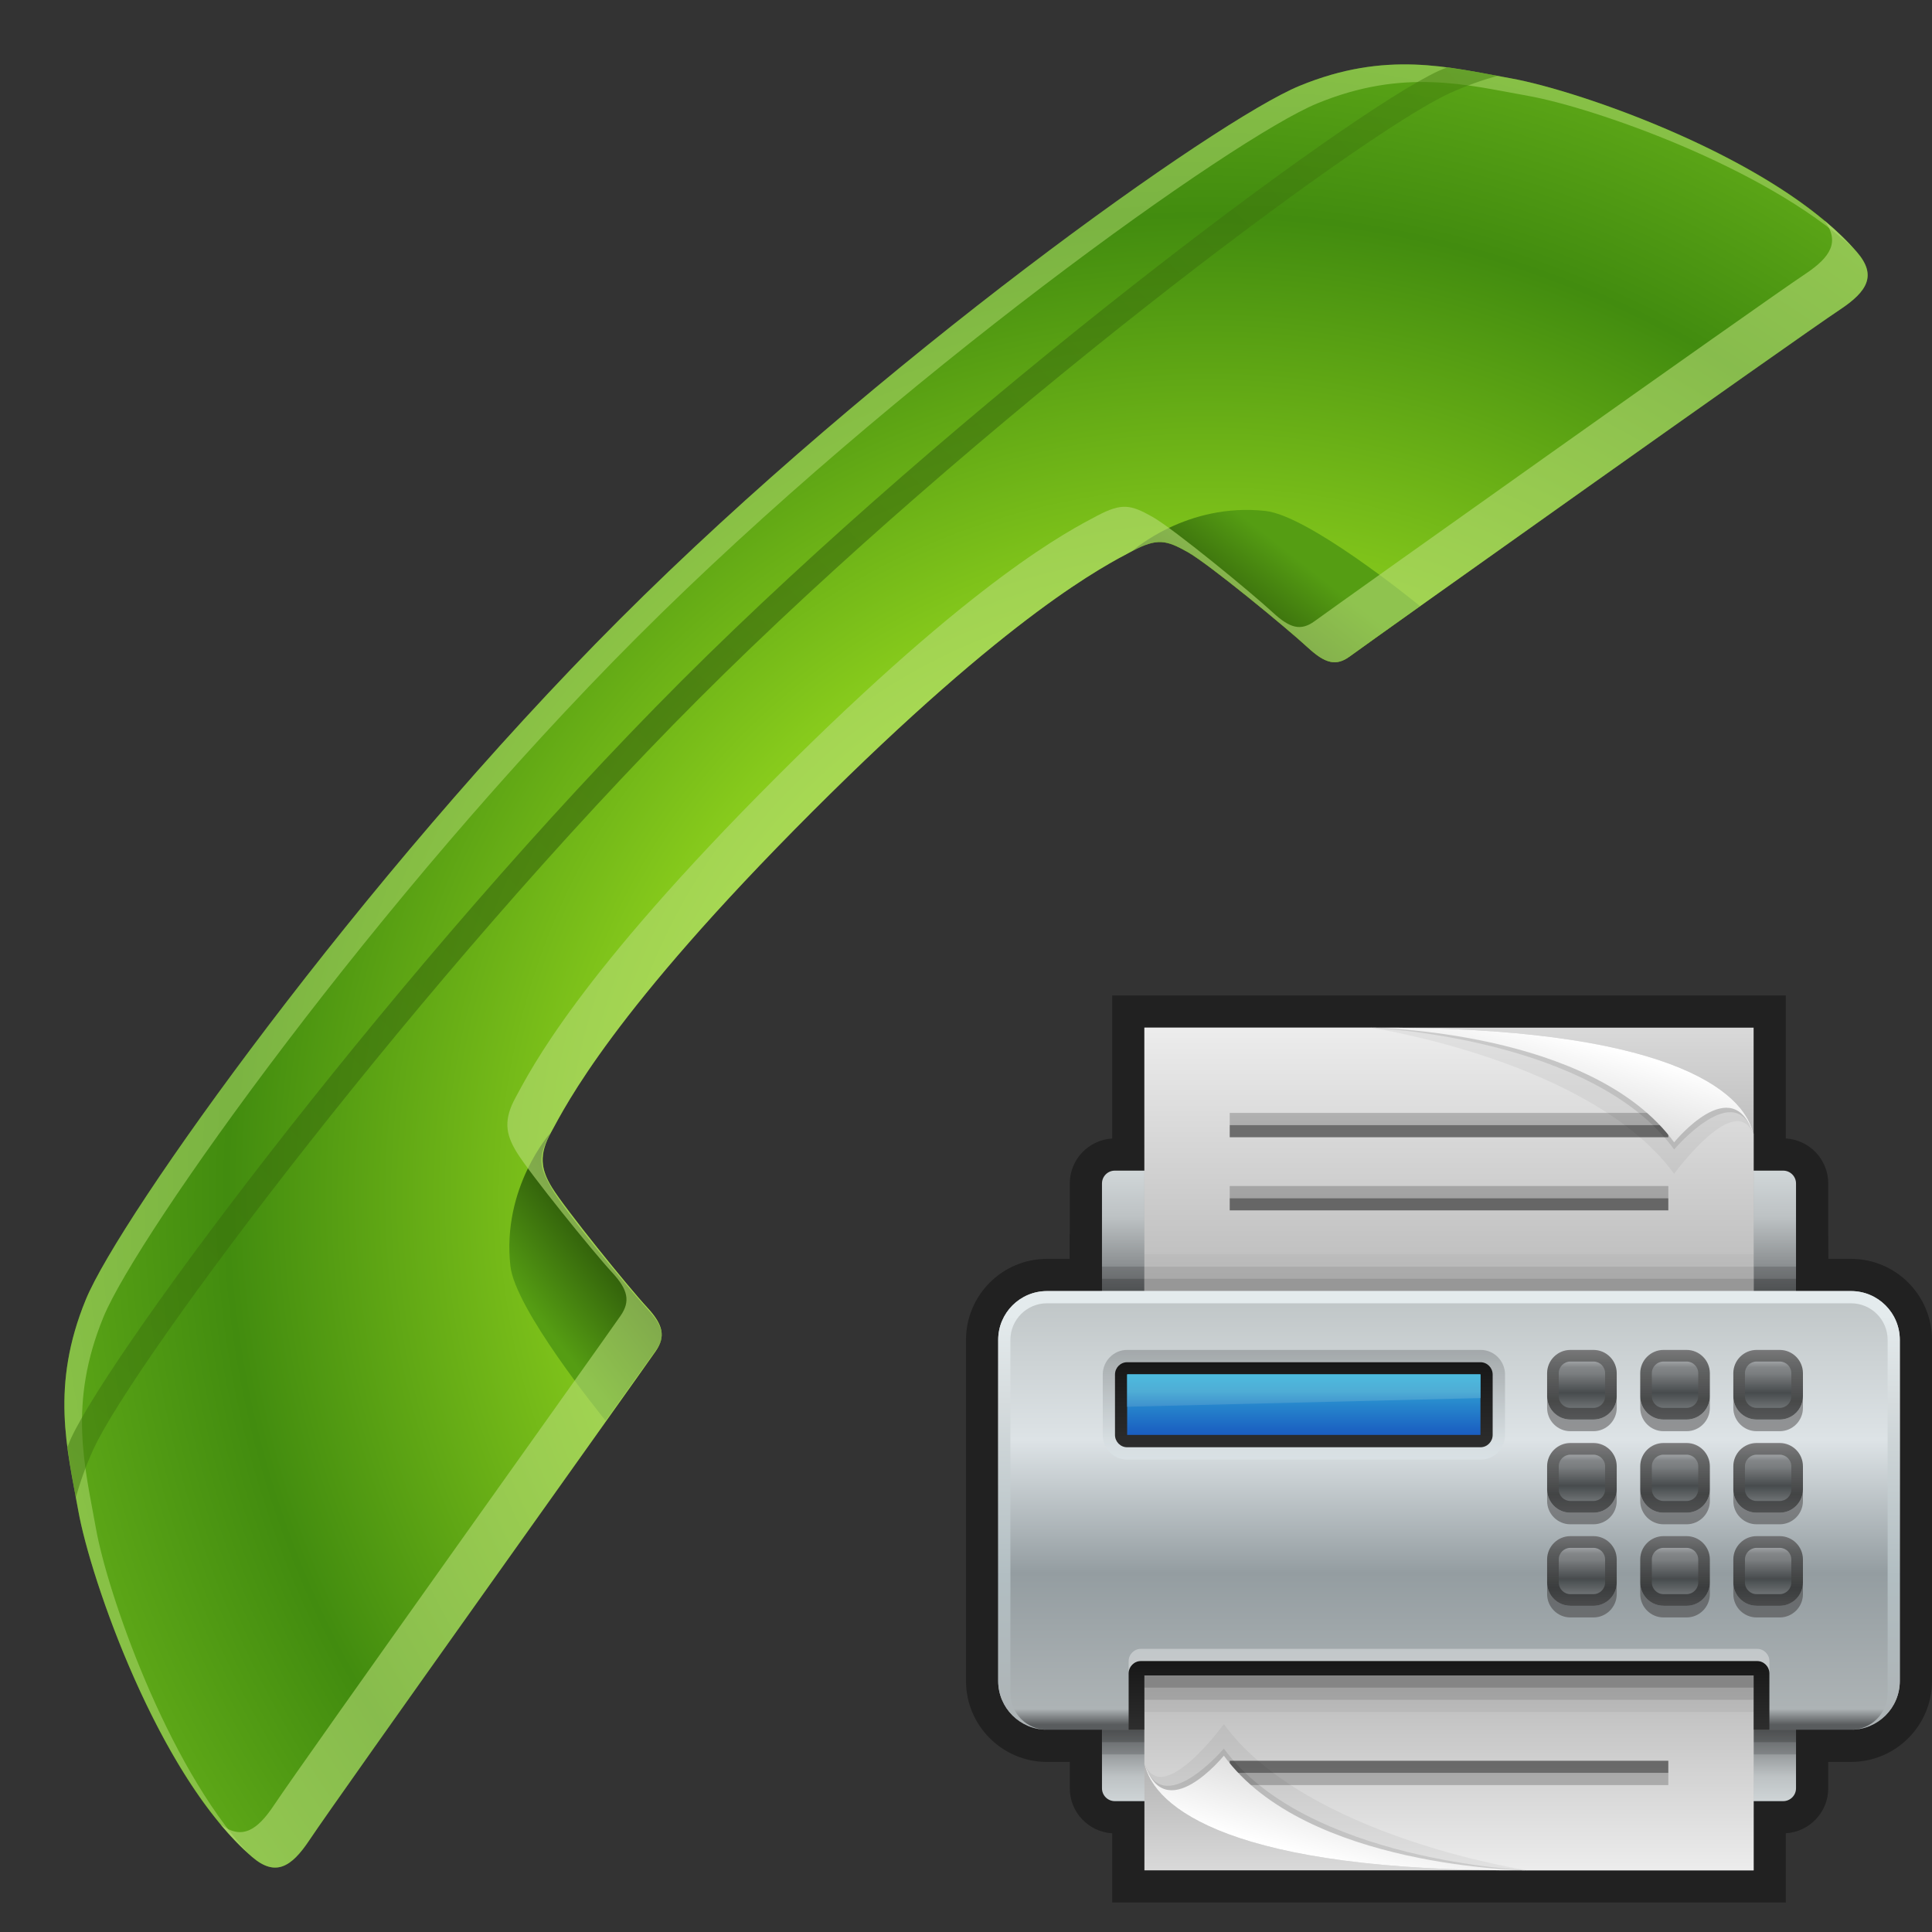 <?xml version="1.0" encoding="UTF-8" standalone="no"?>
<!DOCTYPE svg PUBLIC "-//W3C//DTD SVG 1.1 Tiny//EN" "http://www.w3.org/Graphics/SVG/1.1/DTD/svg11-tiny.dtd">
<svg xmlns="http://www.w3.org/2000/svg" xmlns:xlink="http://www.w3.org/1999/xlink" baseProfile="tiny" height="60" viewBox="0 0 60 60" width="60">
<rect x="0" y="0" width="60" height="60" fill="#333333" stroke="none"/>
<g>
<radialGradient cx="-1627.369" cy="-2479.008" gradientTransform="matrix(0.707 0.707 -0.707 0.707 -564.62 2940.372)" gradientUnits="userSpaceOnUse" id="SVGID_1_" r="45.665">
<stop offset="0" style="stop-color:#A7E722"/>
<stop offset="0.297" style="stop-color:#A7E722"/>
<stop offset="0.667" style="stop-color:#428C0F"/>
<stop offset="0.794" style="stop-color:#5CA617"/>
<stop offset="1" style="stop-color:#5CA617"/>
</radialGradient>
<path d="M20.37,41.951c0.299-0.437,0.233-0.799-0.258-1.332c-0.617-0.666-2.567-3.084-2.968-3.737  c-0.353-0.575-0.411-1.02-0.034-1.71c0.473-0.865,1.915-3.764,8.107-9.956c6.192-6.192,9.084-7.646,9.956-8.108  c0.76-0.399,1.037-0.344,1.711,0.036c0.666,0.376,3.068,2.352,3.734,2.967c0.535,0.492,0.873,0.588,1.301,0.274  c0.752-0.551,13.828-9.843,15.229-10.774c0.85-0.565,1.141-1.062,0.523-1.779c-2.477-2.889-8.594-5.015-10.752-5.399  c-1.922-0.345-3.875-0.873-6.564,0.236c-2.561,1.053-13.076,8.534-21.113,16.571C11.203,27.277,3.722,37.795,2.668,40.352  c-1.108,2.691-0.581,4.645-0.236,6.567c0.387,2.158,2.511,8.275,5.4,10.752c0.718,0.616,1.213,0.323,1.777-0.525  C10.542,55.745,19.852,42.705,20.37,41.951z" fill="url(#SVGID_1_)"/>
<linearGradient gradientTransform="matrix(0.707 0.707 -0.707 0.707 -564.62 2940.372)" gradientUnits="userSpaceOnUse" id="SVGID_2_" x1="-1639.343" x2="-1638.911" y1="-2494.982" y2="-2491.407">
<stop offset="0" style="stop-color:#559D13"/>
<stop offset="1" style="stop-color:#284F09"/>
</linearGradient>
<path d="M35.172,17.107c0.76-0.399,1.037-0.344,1.711,0.036c0.666,0.376,3.068,2.352,3.734,2.967  c0.535,0.492,0.873,0.588,1.301,0.274c0.047-0.034,0.063-0.046,0.064-0.046c0.252-0.184,1.031-0.739,2.119-1.514  c-0.252-0.205-3.469-2.809-4.801-2.956C36.855,15.598,35.172,17.107,35.172,17.107z" fill="url(#SVGID_2_)"/>
<linearGradient gradientTransform="matrix(0.707 0.707 0.707 -0.707 -1696.83 4072.586)" gradientUnits="userSpaceOnUse" id="SVGID_3_" x1="-1639.347" x2="-1638.915" y1="4063.056" y2="4066.632">
<stop offset="0" style="stop-color:#559D13"/>
<stop offset="1" style="stop-color:#284F09"/>
</linearGradient>
<path d="M17.092,35.188c-0.401,0.763-0.346,1.039,0.035,1.714c0.376,0.665,2.351,3.067,2.967,3.737  c0.492,0.53,0.587,0.869,0.274,1.297c-0.035,0.049-0.046,0.063-0.046,0.063c-0.183,0.253-0.738,1.032-1.515,2.12  c-0.203-0.252-2.807-3.469-2.956-4.8C15.579,36.875,17.092,35.188,17.092,35.188z" fill="url(#SVGID_3_)"/>
<path d="M2.979,47.466c-0.344-1.923-0.873-3.877,0.235-6.567c1.054-2.557,8.535-13.074,16.573-21.112  C27.825,11.749,38.34,4.268,40.9,3.215c2.689-1.108,4.643-0.581,6.566-0.236c1.98,0.354,7.297,2.178,10.07,4.711  c-2.553-2.815-8.496-4.879-10.619-5.258c-1.922-0.345-3.875-0.873-6.564,0.236c-2.561,1.053-13.076,8.534-21.113,16.571  C11.203,27.277,3.722,37.795,2.668,40.352c-1.108,2.691-0.581,4.645-0.236,6.567c0.378,2.122,2.441,8.065,5.258,10.617  C5.156,54.763,3.333,49.448,2.979,47.466z" fill="#B5DC77" fill-opacity="0.5" stroke-opacity="0.5"/>
<path d="M20.37,41.951c0.299-0.437,0.233-0.799-0.258-1.332c-0.617-0.666-2.567-3.084-2.968-3.737  c-0.353-0.575-0.411-1.02-0.034-1.71c0.473-0.865,1.915-3.764,8.107-9.956c6.192-6.192,9.084-7.646,9.956-8.108  c0.76-0.399,1.037-0.344,1.711,0.036c0.666,0.376,3.068,2.352,3.734,2.967c0.535,0.492,0.873,0.588,1.301,0.274  c0.752-0.551,13.828-9.843,15.229-10.774c0.85-0.565,1.141-1.062,0.523-1.779c-0.291-0.339-0.635-0.665-1.012-0.982  c0.488,0.658,0.197,1.134-0.607,1.667c-1.4,0.932-14.475,10.224-15.227,10.775c-0.43,0.313-0.768,0.218-1.299-0.273  c-0.668-0.618-3.07-2.592-3.738-2.969c-0.672-0.38-0.949-0.436-1.711-0.035c-0.869,0.462-3.763,1.915-9.955,8.107  c-6.192,6.192-7.635,9.092-8.107,9.956c-0.378,0.69-0.32,1.135,0.035,1.711c0.4,0.651,2.351,3.069,2.967,3.736  c0.493,0.533,0.558,0.896,0.259,1.332c-0.518,0.755-9.828,13.794-10.76,15.195c-0.534,0.803-1.009,1.098-1.666,0.606  c0.314,0.378,0.643,0.723,0.982,1.013c0.718,0.616,1.213,0.323,1.777-0.525C10.542,55.745,19.852,42.705,20.37,41.951z" fill="#B5DC77" fill-opacity="0.6" stroke-opacity="0.6"/>
<linearGradient gradientTransform="matrix(0.707 0.707 -0.707 0.707 -608.141 2931.325)" gradientUnits="userSpaceOnUse" id="SVGID_4_" x1="-1610.522" x2="-1610.522" y1="-2533.347" y2="-2471.428">
<stop offset="0" style="stop-color:#447F0F"/>
<stop offset="0.5" style="stop-color:#284F09"/>
<stop offset="1" style="stop-color:#40790E"/>
</linearGradient>
<path d="M2.899,45.012c1.275-2.776,10.299-14.805,18.804-23.31  c8.505-8.506,20.531-17.529,23.309-18.803c0.527-0.241,1.02-0.411,1.492-0.545c-0.512-0.096-1.031-0.19-1.566-0.26  c-0.086,0.036-0.162,0.063-0.248,0.102c-2.818,1.293-14.972,10.397-23.534,18.958c-8.562,8.562-17.667,20.715-18.96,23.535  c-0.038,0.086-0.063,0.165-0.101,0.25c0.071,0.534,0.165,1.054,0.259,1.564C2.489,46.03,2.658,45.539,2.899,45.012z" fill="url(#SVGID_4_)" fill-opacity="0.5" stroke-opacity="0.5"/>
<rect fill="none" height="60" width="60"/>
</g>
<g transform="matrix(1 0 0 1 30 30)">
<polygon fill="none" points="0,11.605 0,11.61 0,22.205 0,22.21 0,30 30,30 30,0 0,0 "/>
<path d="M4.541,29.085v-2.15c-0.734-0.043-1.318-0.653-1.318-1.397v-0.819  H2.514C1.128,24.718,0,23.591,0,22.205V11.61c0-1.387,1.128-2.515,2.514-2.515h0.703V8.334h0.006v-1.58  c0-0.744,0.584-1.354,1.318-1.397V0.915H25.46v4.441c0.734,0.043,1.318,0.653,1.318,1.397v1.58l0.005,0.762h0.704  c1.386,0,2.513,1.128,2.513,2.515v10.595c0,1.386-1.127,2.513-2.513,2.513h-0.709v0.819c0,0.744-0.584,1.354-1.318,1.397v2.15H4.541  z" fill-opacity="0.35" fill-rule="evenodd" stroke-opacity="0.35"/>
<linearGradient gradientUnits="userSpaceOnUse" id="SVGID_1__" x1="15.001" x2="15.001" y1="6.302" y2="10.842">
<stop offset="0" style="stop-color:#D1D7D9"/>
<stop offset="0.327" style="stop-color:#BDC2C4"/>
<stop offset="1" style="stop-color:#595C5E"/>
</linearGradient>
<path d="M25.778,10.497c0,0.22-0.179,0.397-0.399,0.397H4.622c-0.22,0-0.399-0.178-0.399-0.397V6.754  c0-0.221,0.179-0.399,0.399-0.399h20.756c0.221,0,0.399,0.179,0.399,0.399V10.497z" fill="url(#SVGID_1__)"/>
<rect fill="#020202" fill-opacity="0.3" height="0.38" stroke-opacity="0.3" width="21.567" x="4.217" y="9.712"/>
<rect fill="#020202" fill-opacity="0.15" height="0.378" stroke-opacity="0.15" width="21.567" x="4.217" y="9.334"/>
<linearGradient gradientUnits="userSpaceOnUse" id="SVGID_2__" x1="15.001" x2="15.001" y1="1.915" y2="10.63">
<stop offset="0" style="stop-color:#D9D9D9"/>
<stop offset="0.538" style="stop-color:#B3B3B3"/>
<stop offset="1" style="stop-color:#B3B3B3"/>
</linearGradient>
<rect fill="url(#SVGID_2__)" height="8.323" width="18.919" x="5.541" y="1.915"/>
<linearGradient gradientUnits="userSpaceOnUse" id="SVGID_3__" x1="15.001" x2="15.001" y1="1.835" y2="9.598">
<stop offset="0" style="stop-color:#EDEDED"/>
<stop offset="1" style="stop-color:#BDBDBD"/>
</linearGradient>
<polygon fill="url(#SVGID_3__)" points="24.46,5.21 24.46,10.238 5.541,10.238 5.541,1.915 12.667,1.915 16.569,2.111 23.704,4.152   24.272,4.748 "/>
<rect fill="#020202" fill-opacity="0.5" height="0.376" stroke-opacity="0.5" width="13.621" x="8.19" y="7.213"/>
<rect fill="#020202" fill-opacity="0.2" height="0.379" stroke-opacity="0.2" width="13.621" x="8.19" y="6.834"/>
<rect fill="#020202" fill-opacity="0.2" height="0.38" stroke-opacity="0.2" width="18.919" x="5.541" y="9.712"/>
<rect fill="#020202" fill-opacity="0.1" height="0.378" stroke-opacity="0.1" width="18.919" x="5.541" y="9.334"/>
<rect fill="#020202" fill-opacity="0.03" height="0.379" stroke-opacity="0.03" width="18.919" x="5.541" y="8.955"/>
<rect fill="#020202" fill-opacity="0.5" height="0.376" stroke-opacity="0.5" width="13.621" x="8.19" y="4.942"/>
<rect fill="#020202" fill-opacity="0.2" height="0.38" stroke-opacity="0.2" width="13.621" x="8.19" y="4.563"/>
<path d="M12.572,1.916c0,0,6.867,1.039,9.42,4.539  c0,0,1.93-2.649,2.467-1.208C24.188,3.855,21.738,1.864,12.572,1.916z" fill="#050505" fill-opacity="0.05" fill-rule="evenodd" stroke-opacity="0.05"/>
<path d="M12.572,1.916c0,0,6.867,0.282,9.42,3.781  c0,0,1.93-2.271,2.467-0.45C24.188,3.855,21.738,1.864,12.572,1.916z" fill="#050505" fill-opacity="0.1" fill-rule="evenodd" stroke-opacity="0.1"/>
<linearGradient gradientUnits="userSpaceOnUse" id="SVGID_4__" x1="18.876" x2="18.163" y1="2.244" y2="4.893">
<stop offset="0" style="stop-color:#FFFFFF"/>
<stop offset="0.006" style="stop-color:#FFFFFF"/>
<stop offset="1" style="stop-color:#D9D9D9"/>
</linearGradient>
<path d="M12.572,1.916c0,0,6.867,0.059,9.42,3.56  c0,0,1.83-2.256,2.467-0.229C24.188,3.855,21.738,1.864,12.572,1.916z" fill="url(#SVGID_4__)" fill-rule="evenodd"/>
<linearGradient gradientUnits="userSpaceOnUse" id="SVGID_5_" x1="15" x2="15" y1="9.938" y2="23.56">
<stop offset="0" style="stop-color:#BDC3C4"/>
<stop offset="0.351" style="stop-color:#DDE3E6"/>
<stop offset="0.654" style="stop-color:#949DA1"/>
<stop offset="0.964" style="stop-color:#ADB3B5"/>
<stop offset="1" style="stop-color:#595C5E"/>
</linearGradient>
<path d="M29,22.205c0,0.835-0.677,1.513-1.513,1.513H2.514C1.678,23.718,1,23.04,1,22.205V11.61  c0-0.835,0.678-1.515,1.514-1.515h24.973c0.836,0,1.513,0.68,1.513,1.515V22.205z" fill="url(#SVGID_5_)"/>
<linearGradient gradientUnits="userSpaceOnUse" id="SVGID_6_" x1="15.001" x2="15.001" y1="26.055" y2="23.34">
<stop offset="0" style="stop-color:#D1D7D9"/>
<stop offset="0.327" style="stop-color:#BDC2C4"/>
<stop offset="1" style="stop-color:#595C5E"/>
</linearGradient>
<path d="M4.223,23.718v1.819c0,0.221,0.179,0.399,0.399,0.399h20.756c0.221,0,0.399-0.179,0.399-0.399v-1.819  H4.223z" fill="url(#SVGID_6_)"/>
<rect fill="#020202" fill-opacity="0.3" height="0.377" stroke-opacity="0.3" width="21.551" x="4.226" y="23.729"/>
<rect fill="#020202" fill-opacity="0.15" height="0.379" stroke-opacity="0.15" width="21.551" x="4.226" y="24.105"/>
<linearGradient gradientUnits="userSpaceOnUse" id="SVGID_7_" x1="15" x2="15" y1="9.938" y2="23.56">
<stop offset="0" style="stop-color:#E4EBED"/>
<stop offset="0.067" style="stop-color:#E4EBED"/>
<stop offset="0.261" style="stop-color:#D6DCDE"/>
<stop offset="0.661" style="stop-color:#B2BEC2"/>
<stop offset="1" style="stop-color:#ADB3B5"/>
</linearGradient>
<path d="M27.487,10.096H2.514C1.678,10.096,1,10.775,1,11.61v10.595c0,0.835,0.678,1.513,1.514,1.513  c-0.626,0-1.135-0.51-1.135-1.135v-0.378V11.988V11.61c0-0.626,0.509-1.135,1.135-1.135h24.973c0.626,0,1.135,0.509,1.135,1.135  v0.378v10.217v0.378c0,0.625-0.509,1.135-1.135,1.135c0.836,0,1.513-0.678,1.513-1.513V11.61C29,10.775,28.323,10.096,27.487,10.096  z" fill="url(#SVGID_7_)"/>
<linearGradient gradientUnits="userSpaceOnUse" id="SVGID_8_" x1="10.493" x2="10.493" y1="11.931" y2="15.351">
<stop offset="0" style="stop-color:#686C6E"/>
<stop offset="1" style="stop-color:#E4EEF2"/>
</linearGradient>
<path d="M5.005,15.329c-0.417,0-0.758-0.344-0.758-0.766v-1.874  c0-0.423,0.34-0.766,0.758-0.766h10.978c0.417,0,0.757,0.343,0.757,0.766v1.874c0,0.422-0.34,0.766-0.757,0.766H5.005z" fill="url(#SVGID_8_)" fill-opacity="0.4" stroke-opacity="0.4"/>
<linearGradient gradientUnits="userSpaceOnUse" id="SVGID_9_" x1="10.491" x2="10.491" y1="12.316" y2="14.996">
<stop offset="0" style="stop-color:#171717"/>
<stop offset="1" style="stop-color:#2E2E2E"/>
</linearGradient>
<path d="M16.356,14.563c0,0.21-0.17,0.383-0.379,0.383H5.005c-0.209,0-0.378-0.173-0.378-0.383v-1.874  c0-0.213,0.169-0.384,0.378-0.384h10.972c0.209,0,0.379,0.171,0.379,0.384V14.563z" fill="url(#SVGID_9_)"/>
<linearGradient gradientUnits="userSpaceOnUse" id="SVGID_10_" x1="10.491" x2="10.491" y1="9.277" y2="15.877">
<stop offset="0" style="stop-color:#45E8FF"/>
<stop offset="0.145" style="stop-color:#45E8FF"/>
<stop offset="0.558" style="stop-color:#30A4D5"/>
<stop offset="0.873" style="stop-color:#1347BA"/>
<stop offset="1" style="stop-color:#1C65C3"/>
</linearGradient>
<rect fill="url(#SVGID_10_)" height="1.874" width="10.972" x="5.005" y="12.689"/>
<linearGradient gradientUnits="userSpaceOnUse" id="SVGID_11_" x1="10.491" x2="10.491" y1="10.126" y2="15.646">
<stop offset="0" style="stop-color:#45E8FF"/>
<stop offset="0.145" style="stop-color:#45E8FF"/>
<stop offset="0.558" style="stop-color:#4FADD5"/>
<stop offset="0.873" style="stop-color:#1347BA"/>
<stop offset="1" style="stop-color:#1C65C3"/>
</linearGradient>
<polygon fill="url(#SVGID_11_)" points="5.005,13.688 15.977,13.419 15.977,12.679 5.005,12.679 "/>
<linearGradient gradientUnits="userSpaceOnUse" id="SVGID_12_" x1="24.911" x2="24.911" y1="11.897" y2="14.14">
<stop offset="0" style="stop-color:#646263"/>
<stop offset="0.2" style="stop-color:#4D4D4D"/>
<stop offset="0.721" style="stop-color:#242424"/>
<stop offset="1" style="stop-color:#373737"/>
</linearGradient>
<path d="M24.553,14.085c-0.398,0-0.723-0.323-0.723-0.722v-0.717  c0-0.397,0.324-0.723,0.723-0.723h0.717c0.399,0,0.722,0.325,0.722,0.723v0.717c0,0.398-0.323,0.722-0.722,0.722H24.553z" fill="url(#SVGID_12_)" fill-opacity="0.8" stroke-opacity="0.8"/>
<path d="M25.27,14.085h-0.717c-0.398,0-0.723-0.323-0.723-0.722v0.36c0,0.399,0.324,0.724,0.723,0.724  h0.717c0.399,0,0.722-0.324,0.722-0.724v-0.36C25.992,13.762,25.669,14.085,25.27,14.085z" fill="#231F20" fill-opacity="0.4" stroke-opacity="0.4"/>
<linearGradient gradientUnits="userSpaceOnUse" id="SVGID_13_" x1="24.911" x2="24.911" y1="12.266" y2="13.76">
<stop offset="0" style="stop-color:#A0A3A6"/>
<stop offset="0.133" style="stop-color:#838688"/>
<stop offset="0.261" style="stop-color:#7B7E80"/>
<stop offset="0.661" style="stop-color:#474B4D"/>
<stop offset="1" style="stop-color:#707577"/>
</linearGradient>
<path d="M25.631,13.363c0,0.201-0.162,0.36-0.361,0.36h-0.717c-0.2,0-0.362-0.159-0.362-0.36v-0.717  c0-0.201,0.163-0.362,0.362-0.362h0.717c0.199,0,0.361,0.161,0.361,0.362V13.363z" fill="url(#SVGID_13_)"/>
<linearGradient gradientUnits="userSpaceOnUse" id="SVGID_14_" x1="22.02" x2="22.02" y1="11.897" y2="14.14">
<stop offset="0" style="stop-color:#646263"/>
<stop offset="0.2" style="stop-color:#4D4D4D"/>
<stop offset="0.721" style="stop-color:#242424"/>
<stop offset="1" style="stop-color:#373737"/>
</linearGradient>
<path d="M21.662,14.085c-0.398,0-0.723-0.323-0.723-0.722v-0.717  c0-0.397,0.325-0.723,0.723-0.723h0.716c0.398,0,0.723,0.325,0.723,0.723v0.717c0,0.398-0.325,0.722-0.723,0.722H21.662z" fill="url(#SVGID_14_)" fill-opacity="0.8" stroke-opacity="0.8"/>
<path d="M22.378,14.085h-0.716c-0.398,0-0.723-0.323-0.723-0.722v0.36  c0,0.399,0.325,0.724,0.723,0.724h0.716c0.398,0,0.723-0.324,0.723-0.724v-0.36C23.101,13.762,22.776,14.085,22.378,14.085z" fill="#231F20" fill-opacity="0.4" stroke-opacity="0.4"/>
<linearGradient gradientUnits="userSpaceOnUse" id="SVGID_15_" x1="22.02" x2="22.02" y1="12.266" y2="13.76">
<stop offset="0" style="stop-color:#A0A3A6"/>
<stop offset="0.133" style="stop-color:#838688"/>
<stop offset="0.261" style="stop-color:#7B7E80"/>
<stop offset="0.661" style="stop-color:#474B4D"/>
<stop offset="1" style="stop-color:#707577"/>
</linearGradient>
<path d="M22.74,13.363c0,0.201-0.163,0.36-0.362,0.36h-0.716c-0.2,0-0.362-0.159-0.362-0.36v-0.717  c0-0.201,0.162-0.362,0.362-0.362h0.716c0.2,0,0.362,0.161,0.362,0.362V13.363z" fill="url(#SVGID_15_)"/>
<linearGradient gradientUnits="userSpaceOnUse" id="SVGID_16_" x1="19.128" x2="19.128" y1="11.897" y2="14.14">
<stop offset="0" style="stop-color:#646263"/>
<stop offset="0.2" style="stop-color:#4D4D4D"/>
<stop offset="0.721" style="stop-color:#242424"/>
<stop offset="1" style="stop-color:#373737"/>
</linearGradient>
<path d="M18.77,14.085c-0.399,0-0.723-0.323-0.723-0.722v-0.717  c0-0.397,0.324-0.723,0.723-0.723h0.716c0.399,0,0.723,0.325,0.723,0.723v0.717c0,0.398-0.324,0.722-0.723,0.722H18.77z" fill="url(#SVGID_16_)" fill-opacity="0.8" stroke-opacity="0.8"/>
<path d="M19.486,14.085H18.77c-0.399,0-0.723-0.323-0.723-0.722v0.36c0,0.399,0.324,0.724,0.723,0.724  h0.716c0.399,0,0.723-0.324,0.723-0.724v-0.36C20.209,13.762,19.885,14.085,19.486,14.085z" fill="#231F20" fill-opacity="0.4" stroke-opacity="0.4"/>
<linearGradient gradientUnits="userSpaceOnUse" id="SVGID_17_" x1="19.128" x2="19.128" y1="12.266" y2="13.76">
<stop offset="0" style="stop-color:#A0A3A6"/>
<stop offset="0.133" style="stop-color:#838688"/>
<stop offset="0.261" style="stop-color:#7B7E80"/>
<stop offset="0.661" style="stop-color:#474B4D"/>
<stop offset="1" style="stop-color:#707577"/>
</linearGradient>
<path d="M19.848,13.363c0,0.201-0.162,0.36-0.362,0.36H18.77c-0.199,0-0.361-0.159-0.361-0.36v-0.717  c0-0.201,0.162-0.362,0.361-0.362h0.716c0.2,0,0.362,0.161,0.362,0.362V13.363z" fill="url(#SVGID_17_)"/>
<linearGradient gradientUnits="userSpaceOnUse" id="SVGID_18_" x1="24.911" x2="24.911" y1="14.788" y2="17.032">
<stop offset="0" style="stop-color:#646263"/>
<stop offset="0.2" style="stop-color:#4D4D4D"/>
<stop offset="0.721" style="stop-color:#242424"/>
<stop offset="1" style="stop-color:#373737"/>
</linearGradient>
<path d="M24.553,16.978c-0.398,0-0.723-0.324-0.723-0.724v-0.717  c0-0.399,0.324-0.723,0.723-0.723h0.717c0.399,0,0.722,0.323,0.722,0.723v0.717c0,0.399-0.323,0.724-0.722,0.724H24.553z" fill="url(#SVGID_18_)" fill-opacity="0.8" stroke-opacity="0.8"/>
<path d="M25.27,16.978h-0.717c-0.398,0-0.723-0.324-0.723-0.724v0.36c0,0.4,0.324,0.724,0.723,0.724  h0.717c0.399,0,0.722-0.323,0.722-0.724v-0.36C25.992,16.653,25.669,16.978,25.27,16.978z" fill="#231F20" fill-opacity="0.4" stroke-opacity="0.4"/>
<linearGradient gradientUnits="userSpaceOnUse" id="SVGID_19_" x1="24.911" x2="24.911" y1="15.159" y2="16.651">
<stop offset="0" style="stop-color:#A0A3A6"/>
<stop offset="0.133" style="stop-color:#838688"/>
<stop offset="0.261" style="stop-color:#7B7E80"/>
<stop offset="0.661" style="stop-color:#474B4D"/>
<stop offset="1" style="stop-color:#707577"/>
</linearGradient>
<path d="M25.631,16.254c0,0.201-0.162,0.36-0.361,0.36h-0.717c-0.2,0-0.362-0.159-0.362-0.36v-0.717  c0-0.199,0.163-0.36,0.362-0.36h0.717c0.199,0,0.361,0.161,0.361,0.36V16.254z" fill="url(#SVGID_19_)"/>
<linearGradient gradientUnits="userSpaceOnUse" id="SVGID_20_" x1="22.02" x2="22.02" y1="14.788" y2="17.032">
<stop offset="0" style="stop-color:#646263"/>
<stop offset="0.2" style="stop-color:#4D4D4D"/>
<stop offset="0.721" style="stop-color:#242424"/>
<stop offset="1" style="stop-color:#373737"/>
</linearGradient>
<path d="M21.662,16.978c-0.398,0-0.723-0.324-0.723-0.724v-0.717  c0-0.399,0.325-0.723,0.723-0.723h0.716c0.398,0,0.723,0.323,0.723,0.723v0.717c0,0.399-0.325,0.724-0.723,0.724H21.662z" fill="url(#SVGID_20_)" fill-opacity="0.8" stroke-opacity="0.8"/>
<path d="M22.378,16.978h-0.716c-0.398,0-0.723-0.324-0.723-0.724v0.36c0,0.4,0.325,0.724,0.723,0.724  h0.716c0.398,0,0.723-0.323,0.723-0.724v-0.36C23.101,16.653,22.776,16.978,22.378,16.978z" fill="#231F20" fill-opacity="0.4" stroke-opacity="0.4"/>
<linearGradient gradientUnits="userSpaceOnUse" id="SVGID_21_" x1="22.02" x2="22.02" y1="15.159" y2="16.651">
<stop offset="0" style="stop-color:#A0A3A6"/>
<stop offset="0.133" style="stop-color:#838688"/>
<stop offset="0.261" style="stop-color:#7B7E80"/>
<stop offset="0.661" style="stop-color:#474B4D"/>
<stop offset="1" style="stop-color:#707577"/>
</linearGradient>
<path d="M22.74,16.254c0,0.201-0.163,0.36-0.362,0.36h-0.716c-0.2,0-0.362-0.159-0.362-0.36v-0.717  c0-0.199,0.162-0.36,0.362-0.36h0.716c0.2,0,0.362,0.161,0.362,0.36V16.254z" fill="url(#SVGID_21_)"/>
<linearGradient gradientUnits="userSpaceOnUse" id="SVGID_22_" x1="19.128" x2="19.128" y1="14.788" y2="17.032">
<stop offset="0" style="stop-color:#646263"/>
<stop offset="0.2" style="stop-color:#4D4D4D"/>
<stop offset="0.721" style="stop-color:#242424"/>
<stop offset="1" style="stop-color:#373737"/>
</linearGradient>
<path d="M18.77,16.978c-0.399,0-0.723-0.324-0.723-0.724v-0.717  c0-0.399,0.324-0.723,0.723-0.723h0.716c0.399,0,0.723,0.323,0.723,0.723v0.717c0,0.399-0.324,0.724-0.723,0.724H18.77z" fill="url(#SVGID_22_)" fill-opacity="0.8" stroke-opacity="0.8"/>
<path d="M19.486,16.978H18.77c-0.399,0-0.723-0.324-0.723-0.724v0.36c0,0.4,0.324,0.724,0.723,0.724  h0.716c0.399,0,0.723-0.323,0.723-0.724v-0.36C20.209,16.653,19.885,16.978,19.486,16.978z" fill="#231F20" fill-opacity="0.4" stroke-opacity="0.4"/>
<linearGradient gradientUnits="userSpaceOnUse" id="SVGID_23_" x1="19.128" x2="19.128" y1="15.159" y2="16.651">
<stop offset="0" style="stop-color:#A0A3A6"/>
<stop offset="0.133" style="stop-color:#838688"/>
<stop offset="0.261" style="stop-color:#7B7E80"/>
<stop offset="0.661" style="stop-color:#474B4D"/>
<stop offset="1" style="stop-color:#707577"/>
</linearGradient>
<path d="M19.848,16.254c0,0.201-0.162,0.36-0.362,0.36H18.77c-0.199,0-0.361-0.159-0.361-0.36v-0.717  c0-0.199,0.162-0.36,0.361-0.36h0.716c0.2,0,0.362,0.161,0.362,0.36V16.254z" fill="url(#SVGID_23_)"/>
<linearGradient gradientUnits="userSpaceOnUse" id="SVGID_24_" x1="24.911" x2="24.911" y1="17.679" y2="19.923">
<stop offset="0" style="stop-color:#646263"/>
<stop offset="0.2" style="stop-color:#4D4D4D"/>
<stop offset="0.721" style="stop-color:#242424"/>
<stop offset="1" style="stop-color:#373737"/>
</linearGradient>
<path d="M24.553,19.868c-0.398,0-0.723-0.322-0.723-0.723V18.43  c0-0.398,0.324-0.724,0.723-0.724h0.717c0.399,0,0.722,0.325,0.722,0.724v0.716c0,0.4-0.323,0.723-0.722,0.723H24.553z" fill="url(#SVGID_24_)" fill-opacity="0.8" stroke-opacity="0.8"/>
<path d="M25.27,19.868h-0.717c-0.398,0-0.723-0.322-0.723-0.723v0.361c0,0.4,0.324,0.725,0.723,0.725  h0.717c0.399,0,0.722-0.324,0.722-0.725v-0.361C25.992,19.546,25.669,19.868,25.27,19.868z" fill="#231F20" fill-opacity="0.4" stroke-opacity="0.4"/>
<linearGradient gradientUnits="userSpaceOnUse" id="SVGID_25_" x1="24.911" x2="24.911" y1="18.051" y2="19.543">
<stop offset="0" style="stop-color:#A0A3A6"/>
<stop offset="0.133" style="stop-color:#838688"/>
<stop offset="0.261" style="stop-color:#7B7E80"/>
<stop offset="0.661" style="stop-color:#474B4D"/>
<stop offset="1" style="stop-color:#707577"/>
</linearGradient>
<path d="M25.631,19.146c0,0.199-0.162,0.361-0.361,0.361h-0.717c-0.2,0-0.362-0.162-0.362-0.361V18.43  c0-0.199,0.163-0.36,0.362-0.36h0.717c0.199,0,0.361,0.161,0.361,0.36V19.146z" fill="url(#SVGID_25_)"/>
<linearGradient gradientUnits="userSpaceOnUse" id="SVGID_26_" x1="22.02" x2="22.02" y1="17.679" y2="19.923">
<stop offset="0" style="stop-color:#646263"/>
<stop offset="0.2" style="stop-color:#4D4D4D"/>
<stop offset="0.721" style="stop-color:#242424"/>
<stop offset="1" style="stop-color:#373737"/>
</linearGradient>
<path d="M21.662,19.868c-0.398,0-0.723-0.322-0.723-0.723V18.43  c0-0.398,0.325-0.724,0.723-0.724h0.716c0.398,0,0.723,0.325,0.723,0.724v0.716c0,0.4-0.325,0.723-0.723,0.723H21.662z" fill="url(#SVGID_26_)" fill-opacity="0.8" stroke-opacity="0.8"/>
<path d="M22.378,19.868h-0.716c-0.398,0-0.723-0.322-0.723-0.723v0.361c0,0.4,0.325,0.725,0.723,0.725  h0.716c0.398,0,0.723-0.324,0.723-0.725v-0.361C23.101,19.546,22.776,19.868,22.378,19.868z" fill="#231F20" fill-opacity="0.4" stroke-opacity="0.4"/>
<linearGradient gradientUnits="userSpaceOnUse" id="SVGID_27_" x1="22.02" x2="22.02" y1="18.051" y2="19.543">
<stop offset="0" style="stop-color:#A0A3A6"/>
<stop offset="0.133" style="stop-color:#838688"/>
<stop offset="0.261" style="stop-color:#7B7E80"/>
<stop offset="0.661" style="stop-color:#474B4D"/>
<stop offset="1" style="stop-color:#707577"/>
</linearGradient>
<path d="M22.74,19.146c0,0.199-0.163,0.361-0.362,0.361h-0.716c-0.2,0-0.362-0.162-0.362-0.361V18.43  c0-0.199,0.162-0.36,0.362-0.36h0.716c0.2,0,0.362,0.161,0.362,0.36V19.146z" fill="url(#SVGID_27_)"/>
<linearGradient gradientUnits="userSpaceOnUse" id="SVGID_28_" x1="19.128" x2="19.128" y1="17.679" y2="19.923">
<stop offset="0" style="stop-color:#646263"/>
<stop offset="0.2" style="stop-color:#4D4D4D"/>
<stop offset="0.721" style="stop-color:#242424"/>
<stop offset="1" style="stop-color:#373737"/>
</linearGradient>
<path d="M18.77,19.868c-0.399,0-0.723-0.322-0.723-0.723V18.43  c0-0.398,0.324-0.724,0.723-0.724h0.716c0.399,0,0.723,0.325,0.723,0.724v0.716c0,0.4-0.324,0.723-0.723,0.723H18.77z" fill="url(#SVGID_28_)" fill-opacity="0.8" stroke-opacity="0.8"/>
<path d="M19.486,19.868H18.77c-0.399,0-0.723-0.322-0.723-0.723v0.361c0,0.4,0.324,0.725,0.723,0.725  h0.716c0.399,0,0.723-0.324,0.723-0.725v-0.361C20.209,19.546,19.885,19.868,19.486,19.868z" fill="#231F20" fill-opacity="0.4" stroke-opacity="0.4"/>
<linearGradient gradientUnits="userSpaceOnUse" id="SVGID_29_" x1="19.128" x2="19.128" y1="18.051" y2="19.543">
<stop offset="0" style="stop-color:#A0A3A6"/>
<stop offset="0.133" style="stop-color:#838688"/>
<stop offset="0.261" style="stop-color:#7B7E80"/>
<stop offset="0.661" style="stop-color:#474B4D"/>
<stop offset="1" style="stop-color:#707577"/>
</linearGradient>
<path d="M19.848,19.146c0,0.199-0.162,0.361-0.362,0.361H18.77c-0.199,0-0.361-0.162-0.361-0.361V18.43  c0-0.199,0.162-0.36,0.361-0.36h0.716c0.2,0,0.362,0.161,0.362,0.36V19.146z" fill="url(#SVGID_29_)"/>
<linearGradient gradientTransform="matrix(-1 0 0 -1 -7634.485 1952.608)" gradientUnits="userSpaceOnUse" id="SVGID_30_" x1="-7649.486" x2="-7649.486" y1="1924.524" y2="1930.861">
<stop offset="0" style="stop-color:#D9D9D9"/>
<stop offset="0.538" style="stop-color:#B3B3B3"/>
<stop offset="1" style="stop-color:#B3B3B3"/>
</linearGradient>
<rect fill="url(#SVGID_30_)" height="6.053" width="18.919" x="5.541" y="22.032"/>
<linearGradient gradientUnits="userSpaceOnUse" id="SVGID_31_" x1="15.001" x2="15.001" y1="21.604" y2="23.733">
<stop offset="0" style="stop-color:#171717"/>
<stop offset="1" style="stop-color:#2E2E2E"/>
</linearGradient>
<path d="M24.568,21.584H5.433c-0.21,0-0.382,0.172-0.382,0.383v1.751H24.95v-1.751  C24.95,21.756,24.779,21.584,24.568,21.584z" fill="url(#SVGID_31_)"/>
<path d="M24.568,21.206H5.433c-0.21,0-0.382,0.171-0.382,0.384v0.377  c0-0.211,0.171-0.383,0.382-0.383h19.135c0.211,0,0.382,0.172,0.382,0.383V21.59C24.95,21.377,24.779,21.206,24.568,21.206z" fill="#FFFFFF" fill-opacity="0.35" stroke-opacity="0.35"/>
<linearGradient gradientTransform="matrix(-1 0 0 -1 -7634.485 1952.608)" gradientUnits="userSpaceOnUse" id="SVGID_32_" x1="-7649.486" x2="-7649.486" y1="1924.465" y2="1930.111">
<stop offset="0" style="stop-color:#EDEDED"/>
<stop offset="1" style="stop-color:#BDBDBD"/>
</linearGradient>
<polygon fill="url(#SVGID_32_)" points="5.541,24.79 5.541,22.032 24.46,22.032 24.46,28.085 17.334,28.085 13.432,27.889   6.298,25.848 5.729,25.252 "/>
<rect fill="#020202" fill-opacity="0.3" height="0.38" stroke-opacity="0.3" width="18.919" x="5.541" y="22.032"/>
<rect fill="#020202" fill-opacity="0.15" height="0.378" stroke-opacity="0.15" width="18.919" x="5.541" y="22.412"/>
<rect fill="#020202" fill-opacity="0.05" height="0.378" stroke-opacity="0.05" width="18.919" x="5.541" y="22.79"/>
<rect fill="#020202" fill-opacity="0.5" height="0.376" stroke-opacity="0.5" width="13.621" x="8.19" y="24.682"/>
<rect fill="#020202" fill-opacity="0.2" height="0.38" stroke-opacity="0.2" width="13.621" x="8.19" y="25.058"/>
<path d="M17.429,28.084c0,0-6.867-1.039-9.421-4.539  c0,0-1.929,2.649-2.467,1.208C5.813,26.145,8.263,28.136,17.429,28.084z" fill="#050505" fill-opacity="0.05" fill-rule="evenodd" stroke-opacity="0.05"/>
<path d="M17.429,28.084c0,0-6.867-0.282-9.421-3.781  c0,0-1.929,2.271-2.467,0.45C5.813,26.145,8.263,28.136,17.429,28.084z" fill="#050505" fill-opacity="0.1" fill-rule="evenodd" stroke-opacity="0.1"/>
<linearGradient gradientTransform="matrix(-1 0 0 -1 -7634.485 1952.608)" gradientUnits="userSpaceOnUse" id="SVGID_33_" x1="-7645.61" x2="-7646.323" y1="1924.852" y2="1927.501">
<stop offset="0" style="stop-color:#FFFFFF"/>
<stop offset="0.006" style="stop-color:#FFFFFF"/>
<stop offset="1" style="stop-color:#D9D9D9"/>
</linearGradient>
<path d="M17.429,28.084c0,0-6.867-0.059-9.421-3.56  c0,0-1.829,2.256-2.467,0.229C5.813,26.145,8.263,28.136,17.429,28.084z" fill="url(#SVGID_33_)" fill-rule="evenodd"/>
<rect fill="none" height="30" width="30" x="0"/>
</g>
</svg>
